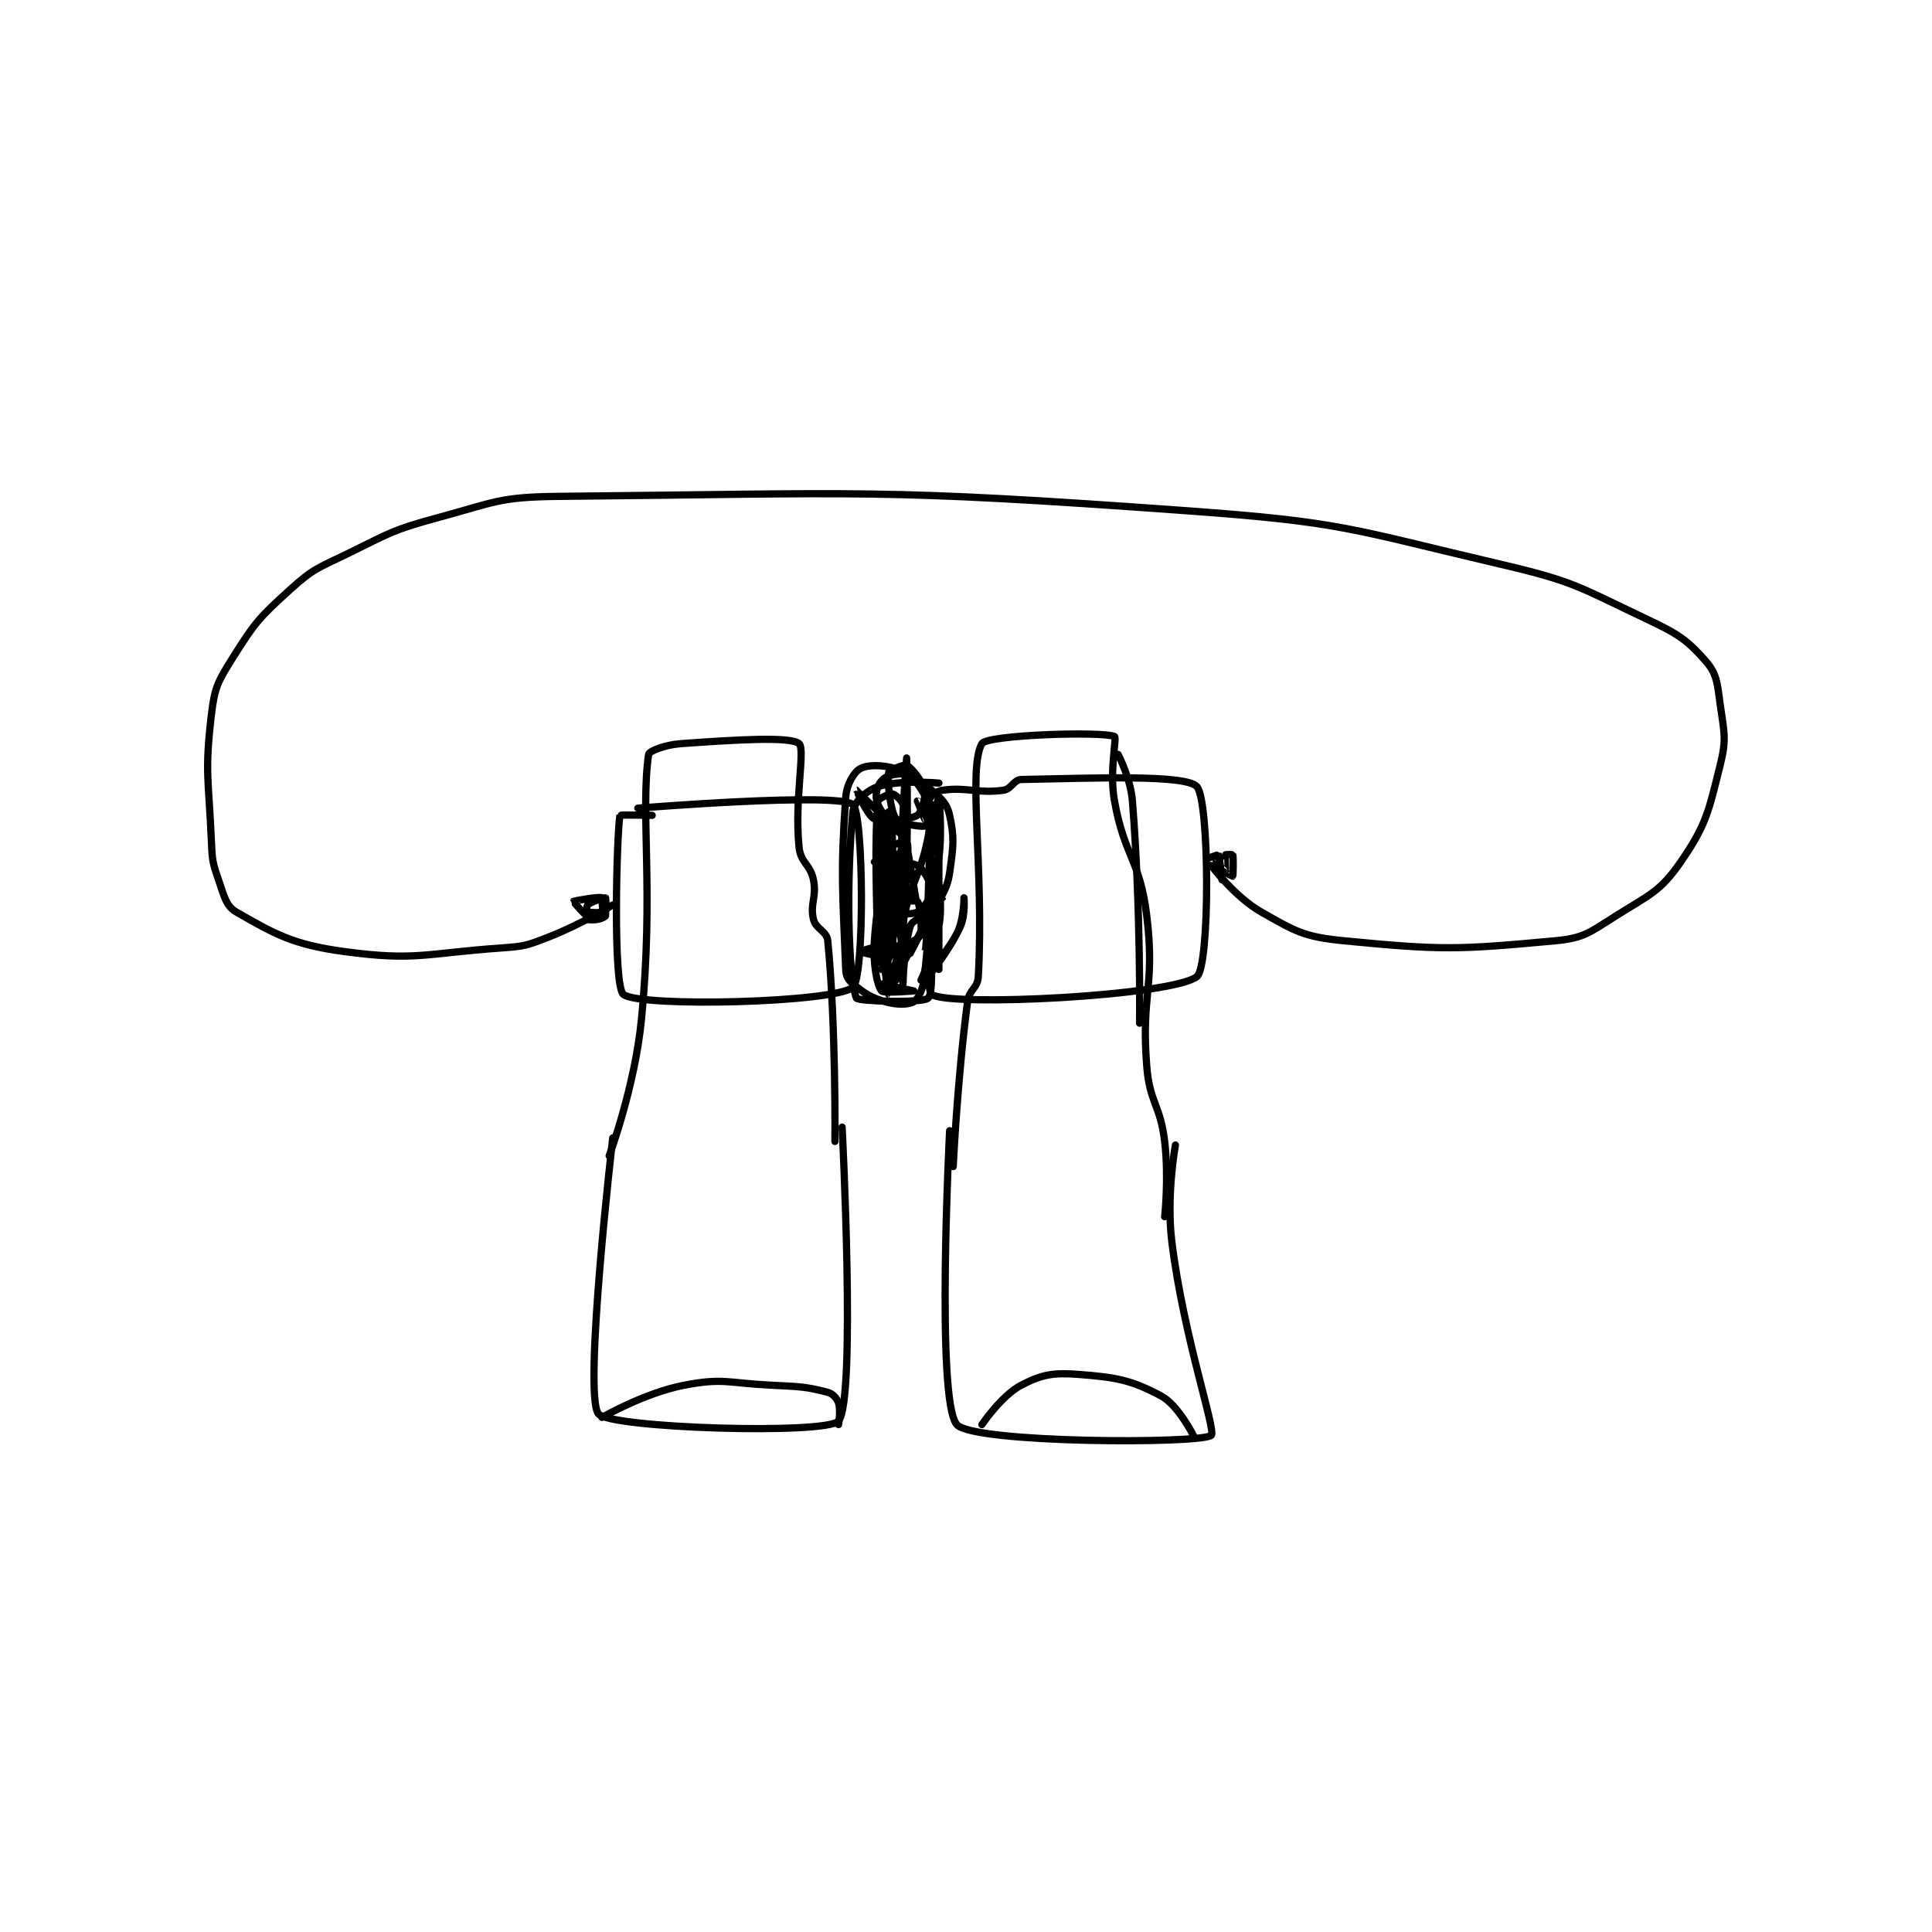 <?xml version="1.0" encoding="utf-8"?>
<!DOCTYPE svg PUBLIC "-//W3C//DTD SVG 1.1//EN" "http://www.w3.org/Graphics/SVG/1.1/DTD/svg11.dtd">
<svg viewBox="0 0 800 800" preserveAspectRatio="xMinYMin meet" xmlns="http://www.w3.org/2000/svg" version="1.1">
<g fill="none" stroke="black" stroke-linecap="round" stroke-linejoin="round" stroke-width="2.021">
<g transform="translate(87.52,205.535) scale(1.484) translate(-48,-60)">
<path id="0" d="M160 239 C160 239 151.699 310.606 156 316 C159.23 320.05 219.729 321.848 223 318 C227.932 312.198 224 236 224 236 "/>
<path id="1" d="M254 237 C254 237 250.116 312.149 256 319 C260.496 324.236 324.137 324.434 327 322 C328.46 320.759 319.272 294.5 316 268 C314.412 255.134 317 241 317 241 "/>
<path id="2" d="M159 244 C159 244 166.148 224.853 168 206 C171.533 170.025 167.66 148.382 170 132 C170.135 131.055 174.648 129.311 179 129 C194.585 127.887 209.673 126.955 212 129 C213.798 130.58 210.618 144.868 212 158 C212.449 162.266 215.137 162.686 216 167 C216.969 171.843 214.971 173.627 216 178 C216.649 180.759 219.738 181.289 220 184 C222.308 207.851 222 240 222 240 "/>
<path id="3" d="M255 247 C255 247 256.13 222.732 259 201 C259.456 197.545 261.816 197.31 262 194 C263.669 163.956 258.978 136.091 263 129 C264.41 126.514 296.594 125.527 300 127 C300.734 127.317 298.489 136.605 300 145 C302.822 160.68 307.09 161.297 309 177 C311.424 196.928 307.389 198.695 309 219 C309.821 229.344 312.767 229.641 314 240 C315.199 250.074 314 261 314 261 "/>
<path id="4" d="M171 149 C171 149 162.027 148.831 162 149 C161.067 154.834 160.001 196.785 163 199 C167.944 202.651 221.823 201.287 227 197 C230.33 194.242 230.032 148.526 227 146 C222.78 142.483 167 147 167 147 "/>
<path id="5" d="M249 146 C249 146 246.369 197.294 249 199 C254.414 202.512 316.126 199.388 323 194 C326.665 191.127 326.564 145.001 323 141 C319.93 137.554 294.62 138.618 274 139 C271.871 139.039 271.29 141.688 269 142 C261.802 142.982 258.747 141.036 252 142 C250.242 142.251 248.941 143.494 248 145 C247.037 146.54 247.003 150 247 150 C246.993 150 245 145 245 145 "/>
<path id="6" d="M251 140 C251 140 239.954 139.015 234 141 C230.794 142.069 227.278 145.264 227 148 C225.128 166.412 225.637 194.149 228 200 C228.364 200.902 246.59 201.475 248 200 C249.837 198.08 248.109 188.029 250 177 C251.028 171.006 253.165 170.848 254 165 C255.063 157.557 255.366 155.282 254 149 C253.31 145.825 251.903 144.516 249 142 C245.012 138.544 243.669 137.401 239 136 C235.043 134.813 230.974 134.872 229 136 C227.308 136.967 225.264 140.302 225 144 C223.47 165.424 224.173 170.499 225 192 C225.07 193.826 225.685 194.924 227 196 C230.266 198.672 231.769 199.756 236 201 C239.233 201.951 242.617 201.88 244 201 C245.289 200.18 246.647 197.394 247 194 C248.992 174.876 247.387 173.156 249 153 C249.359 148.514 251 143.999 251 144 C251 144.001 252.011 152.911 251 161 C250.078 168.375 249.595 169.836 247 176 C246.116 178.1 243.573 178.091 243 180 C241.172 186.095 241 196 241 196 C241 196 239.646 186.932 241 179 C243.007 167.244 245.718 166.735 248 155 C249.08 149.447 248 143 248 143 C248 143 249.908 160.693 248 175 C247.177 181.17 242.062 187.961 242 188 C241.987 188.008 240 183.838 240 180 C240 157.455 242 133 242 133 C242 133 242.863 157.896 241 181 C240.445 187.882 237.001 195.003 237 195 C236.998 194.991 236 176.874 236 159 C236 153.538 237 148.001 237 148 C237 148 237.909 151.524 238 155 C238.404 170.334 239.12 172.184 238 186 C237.774 188.782 235.09 191.91 235 192 C234.99 192.01 234.019 190.906 234 190 C233.571 169.822 233.005 156.696 234 145 C234.052 144.392 237.212 142.887 238 143 C238.728 143.104 240.563 144.689 241 146 C241.656 147.967 241.225 151.325 241 152 C240.975 152.075 239.388 152.332 239 152 C237.034 150.315 235.218 148.68 234 146 C233.264 144.381 233.401 142.597 234 141 C234.494 139.683 235.689 138.437 237 138 C238.967 137.344 241.985 137.154 243 138 C245.425 140.021 248.086 144.802 249 148 C249.267 148.936 247.498 151.9 247 152 C245.647 152.271 239.814 151.221 239 150 C237.409 147.613 236.545 139.276 237 137 C237.108 136.458 241.387 134.694 242 135 C243.302 135.651 246.456 139.46 247 142 C247.443 144.068 246.036 148.408 245 149 C242.829 150.24 235.632 151.084 233 150 C231.116 149.224 227.999 142 228 142 C228.001 142.001 241.756 155.441 242 156 C242.013 156.03 235.905 158.113 235 158 C234.816 157.977 233.85 155.188 234 155 C234.41 154.487 237.864 152.858 239 153 C239.807 153.101 241.506 154.683 242 156 C242.599 157.597 242.356 160.763 242 161 C240.969 161.688 233 162 233 162 C233 162 240.252 159.75 241 160 C241.272 160.091 242.137 164.902 242 165 C241.572 165.306 234.282 165.081 234 165 C233.985 164.996 234.654 163.063 235 163 C237.534 162.539 242.762 161.881 245 163 C246.679 163.839 249 168.167 249 170 C249 171.571 246.686 175.222 245 176 C242.758 177.035 237.072 176.238 236 176 C235.947 175.988 235.907 174.031 236 174 C237.295 173.568 244.375 172.5 245 173 C245.625 173.5 246.265 179.084 246 182 C245.935 182.714 245.117 183.33 244 184 C240.37 186.178 239.512 187.298 236 188 C233.286 188.543 228.999 187.001 229 187 C229.002 186.997 235.41 184.784 238 185 C238.953 185.079 240.91 187.099 241 188 C241.186 189.857 240.147 193.471 239 195 C238.46 195.72 234.996 195.998 235 196 C235.01 196.006 244 198 244 198 C244 198 235.56 198.712 235 198 C233.768 196.432 232.56 190.594 233 184 C233.993 169.1 238 153 238 153 C238 153 238 188 238 188 C238 188 234.956 176.092 236 168 C236.623 163.174 241.982 156.968 242 157 C242.081 157.139 246.999 187.001 247 187 C247.002 186.998 250 151.001 250 151 C250 150.999 252 172 252 172 "/>
<path id="7" d="M249 180 L247 193 "/>
<path id="8" d="M247 196 C247 196 251 168 251 168 C251 168 252.02 174.493 251 180 C249.647 187.309 246 195 246 195 C246.002 195.001 252.64 188.44 256 182 C258.037 178.096 258 172 258 172 C258 172 258.44 176.832 257 180 C253.919 186.778 248.005 194.017 248 194 C247.985 193.95 251 160 251 160 C251 160 251 192 251 192 C251 192 249.019 175.99 249 176 C248.926 176.037 237.037 199 237 199 C236.994 199 234.683 186.765 235 176 C235.153 170.797 237.989 165.02 238 165 C238.003 164.995 238.891 167.038 239 169 C239.376 175.772 239.001 183 239 183 C238.999 182.999 235.987 174.388 235 166 C234.04 157.837 235 149 235 149 C235 149 236 159 236 159 "/>
<path id="9" d="M160 174 C160 174 151.083 179.484 142 183 C136.013 185.318 135.437 185.548 129 186 C107.525 187.507 105.075 189.713 85 187 C70.59 185.053 65.554 182.031 55 176 C52.05 174.314 51.588 171.538 50 167 C48.272 162.061 48.237 161.444 48 156 C47.253 138.814 46.096 137.18 48 121 C48.909 113.277 49.799 111.684 54 105 C60.174 95.177 61.316 93.87 70 86 C76.552 80.063 77.7 80.049 86 76 C97.877 70.206 98.364 69.427 111 66 C127.245 61.595 128.302 60.16 145 60 C230.78 59.179 233.735 57.768 320 64 C363.841 67.167 365.401 69.016 408 79 C428.256 83.747 429.385 85.182 448 94 C456.964 98.246 459.573 99.798 465 106 C468.13 109.577 468.194 112.153 469 118 C470.092 125.919 470.855 127.58 469 135 C465.754 147.984 465.167 151.62 458 162 C452.318 170.23 449.384 171.101 440 177 C432.678 181.602 431.102 183.254 423 184 C395.91 186.495 391.623 186.695 364 184 C352.866 182.914 350.555 181.423 341 176 C333.583 171.79 327 163 327 163 "/>
<path id="10" d="M326 161 C326 161 328.961 159.942 329 160 C329.298 160.447 330 167 330 167 C330 167 327.998 161.007 328 161 C328.001 160.998 330.981 164.006 331 164 C331.013 163.996 330.8 160.4 331 160 C331.05 159.9 332.975 159.925 333 160 C333.225 160.675 333.115 165.885 333 166 C332.962 166.038 329 164 329 164 "/>
<path id="11" d="M157 173 C157 173 157.382 176.363 157 177 C156.732 177.446 154.524 178.262 154 178 C152.429 177.215 148.981 173.037 149 173 C149.037 172.925 156.092 171.596 157 172 C157.387 172.172 158.156 176.062 158 177 C157.957 177.259 156.949 177.81 156 178 C154.706 178.259 153.135 178.18 153 178 C152.76 177.68 152.537 174.555 153 174 C153.713 173.144 157.821 171.929 158 172 C158.068 172.027 158.231 175.846 158 176 C157.481 176.346 152 176 152 176 "/>
<path id="12" d="M157 317 C157 317 168.881 310.129 180 308 C190.793 305.933 192.122 307.406 204 308 C211.968 308.398 213.814 308.372 220 310 C221.418 310.373 222.563 311.689 223 313 C223.656 314.967 223 319 223 319 "/>
<path id="13" d="M263 319 C263 319 268.517 310.843 274 308 C279.762 305.012 282.892 304.453 290 305 C300.575 305.813 304.654 306.566 313 311 C317.731 313.513 322 322 322 322 "/>
<path id="14" d="M301 132 C301 132 304.489 138.613 305 145 C307.384 174.804 307 207 307 207 "/>
</g>
</g>
</svg>
